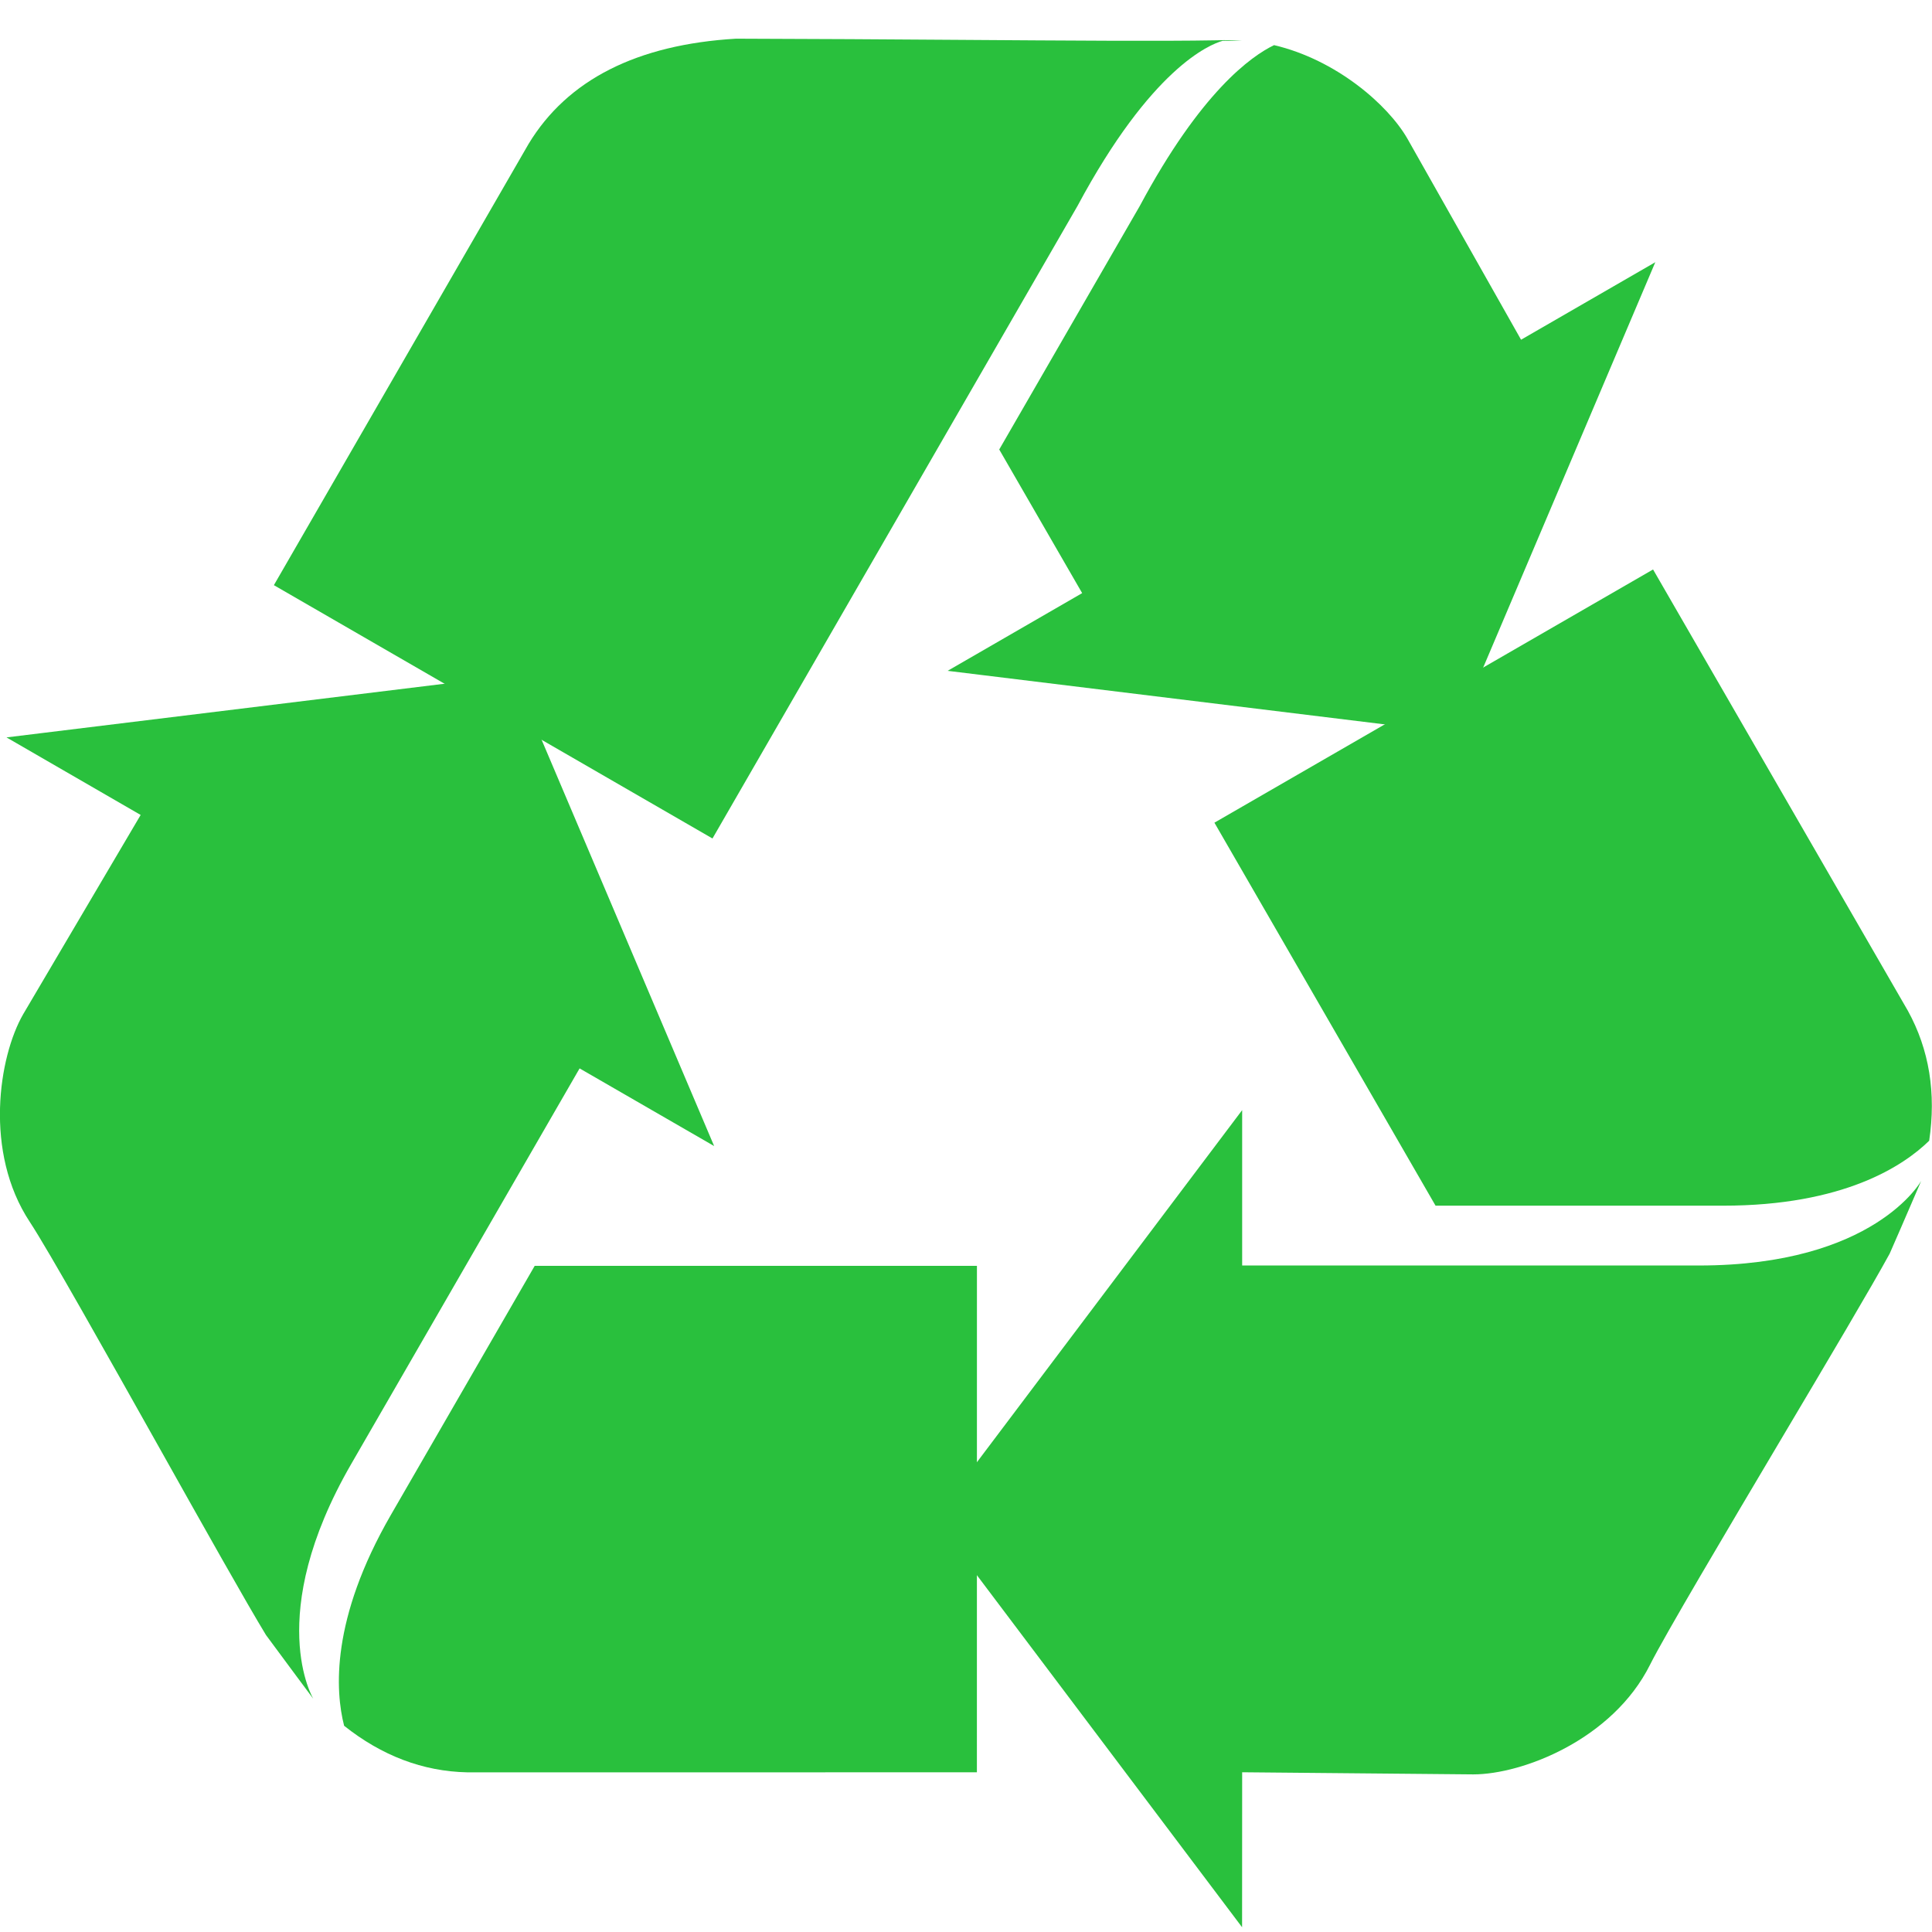<svg fill="rgb(41, 192, 61)" xmlns="http://www.w3.org/2000/svg"  viewBox="0 0 50 50" width="60px" height="60px"><path d="M43.967 32.751h-11.82V28.73l-7.966 10.574 7.964 10.573.002-4.011 5.981.055c1.273 0 3.608-.902 4.575-2.838.383-.765 1.976-3.449 3.381-5.818 1.215-2.046 2.361-3.979 2.82-4.82.393-.894.768-1.777.817-1.885C49.721 30.56 48.518 32.751 43.967 32.751zM37.152 31.203l-5.723-9.912 11.352-6.553 6.594 11.419c.557 1.012.734 2.138.552 3.365-.662.647-2.208 1.681-5.335 1.681H37.152zM31.642 1.056c.17 0 .337-.001.493-.002-.144-.006-.287-.02-.434-.013.007-.001.014-.003.014-.003-.082 0-.164.002-.246.005-1.395.026-3.802.008-6.718-.012-1.732-.012-3.646-.025-5.703-.03-2.561.152-4.363 1.062-5.368 2.723l-6.592 11.42L18.439 21.7l9.445-16.367C29.794 1.767 31.3 1.153 31.642 1.056z"/><path d="M39.365 8.792l-2.944-5.208c-.505-.875-1.84-2.038-3.448-2.416-.597.288-1.897 1.214-3.477 4.165l-3.636 6.3 2.146 3.717-3.481 2.011 13.14 1.61 5.174-12.185L39.365 8.792zM9.09 37.887L15 27.65l3.482 2.01-5.175-12.186-13.139 1.61 3.472 2.007-3.038 5.153c-.637 1.103-1.023 3.576.17 5.381.471.714 1.999 3.436 3.348 5.837 1.164 2.075 2.266 4.035 2.764 4.853.578.787 1.155 1.554 1.224 1.65C8.11 43.966 6.814 41.829 9.09 37.887zM13.838 32.76l11.445 0-.001 13.107-13.186.001c-1.155-.024-2.219-.433-3.19-1.205-.23-.897-.352-2.752 1.212-5.461L13.838 32.76z"/></svg>
